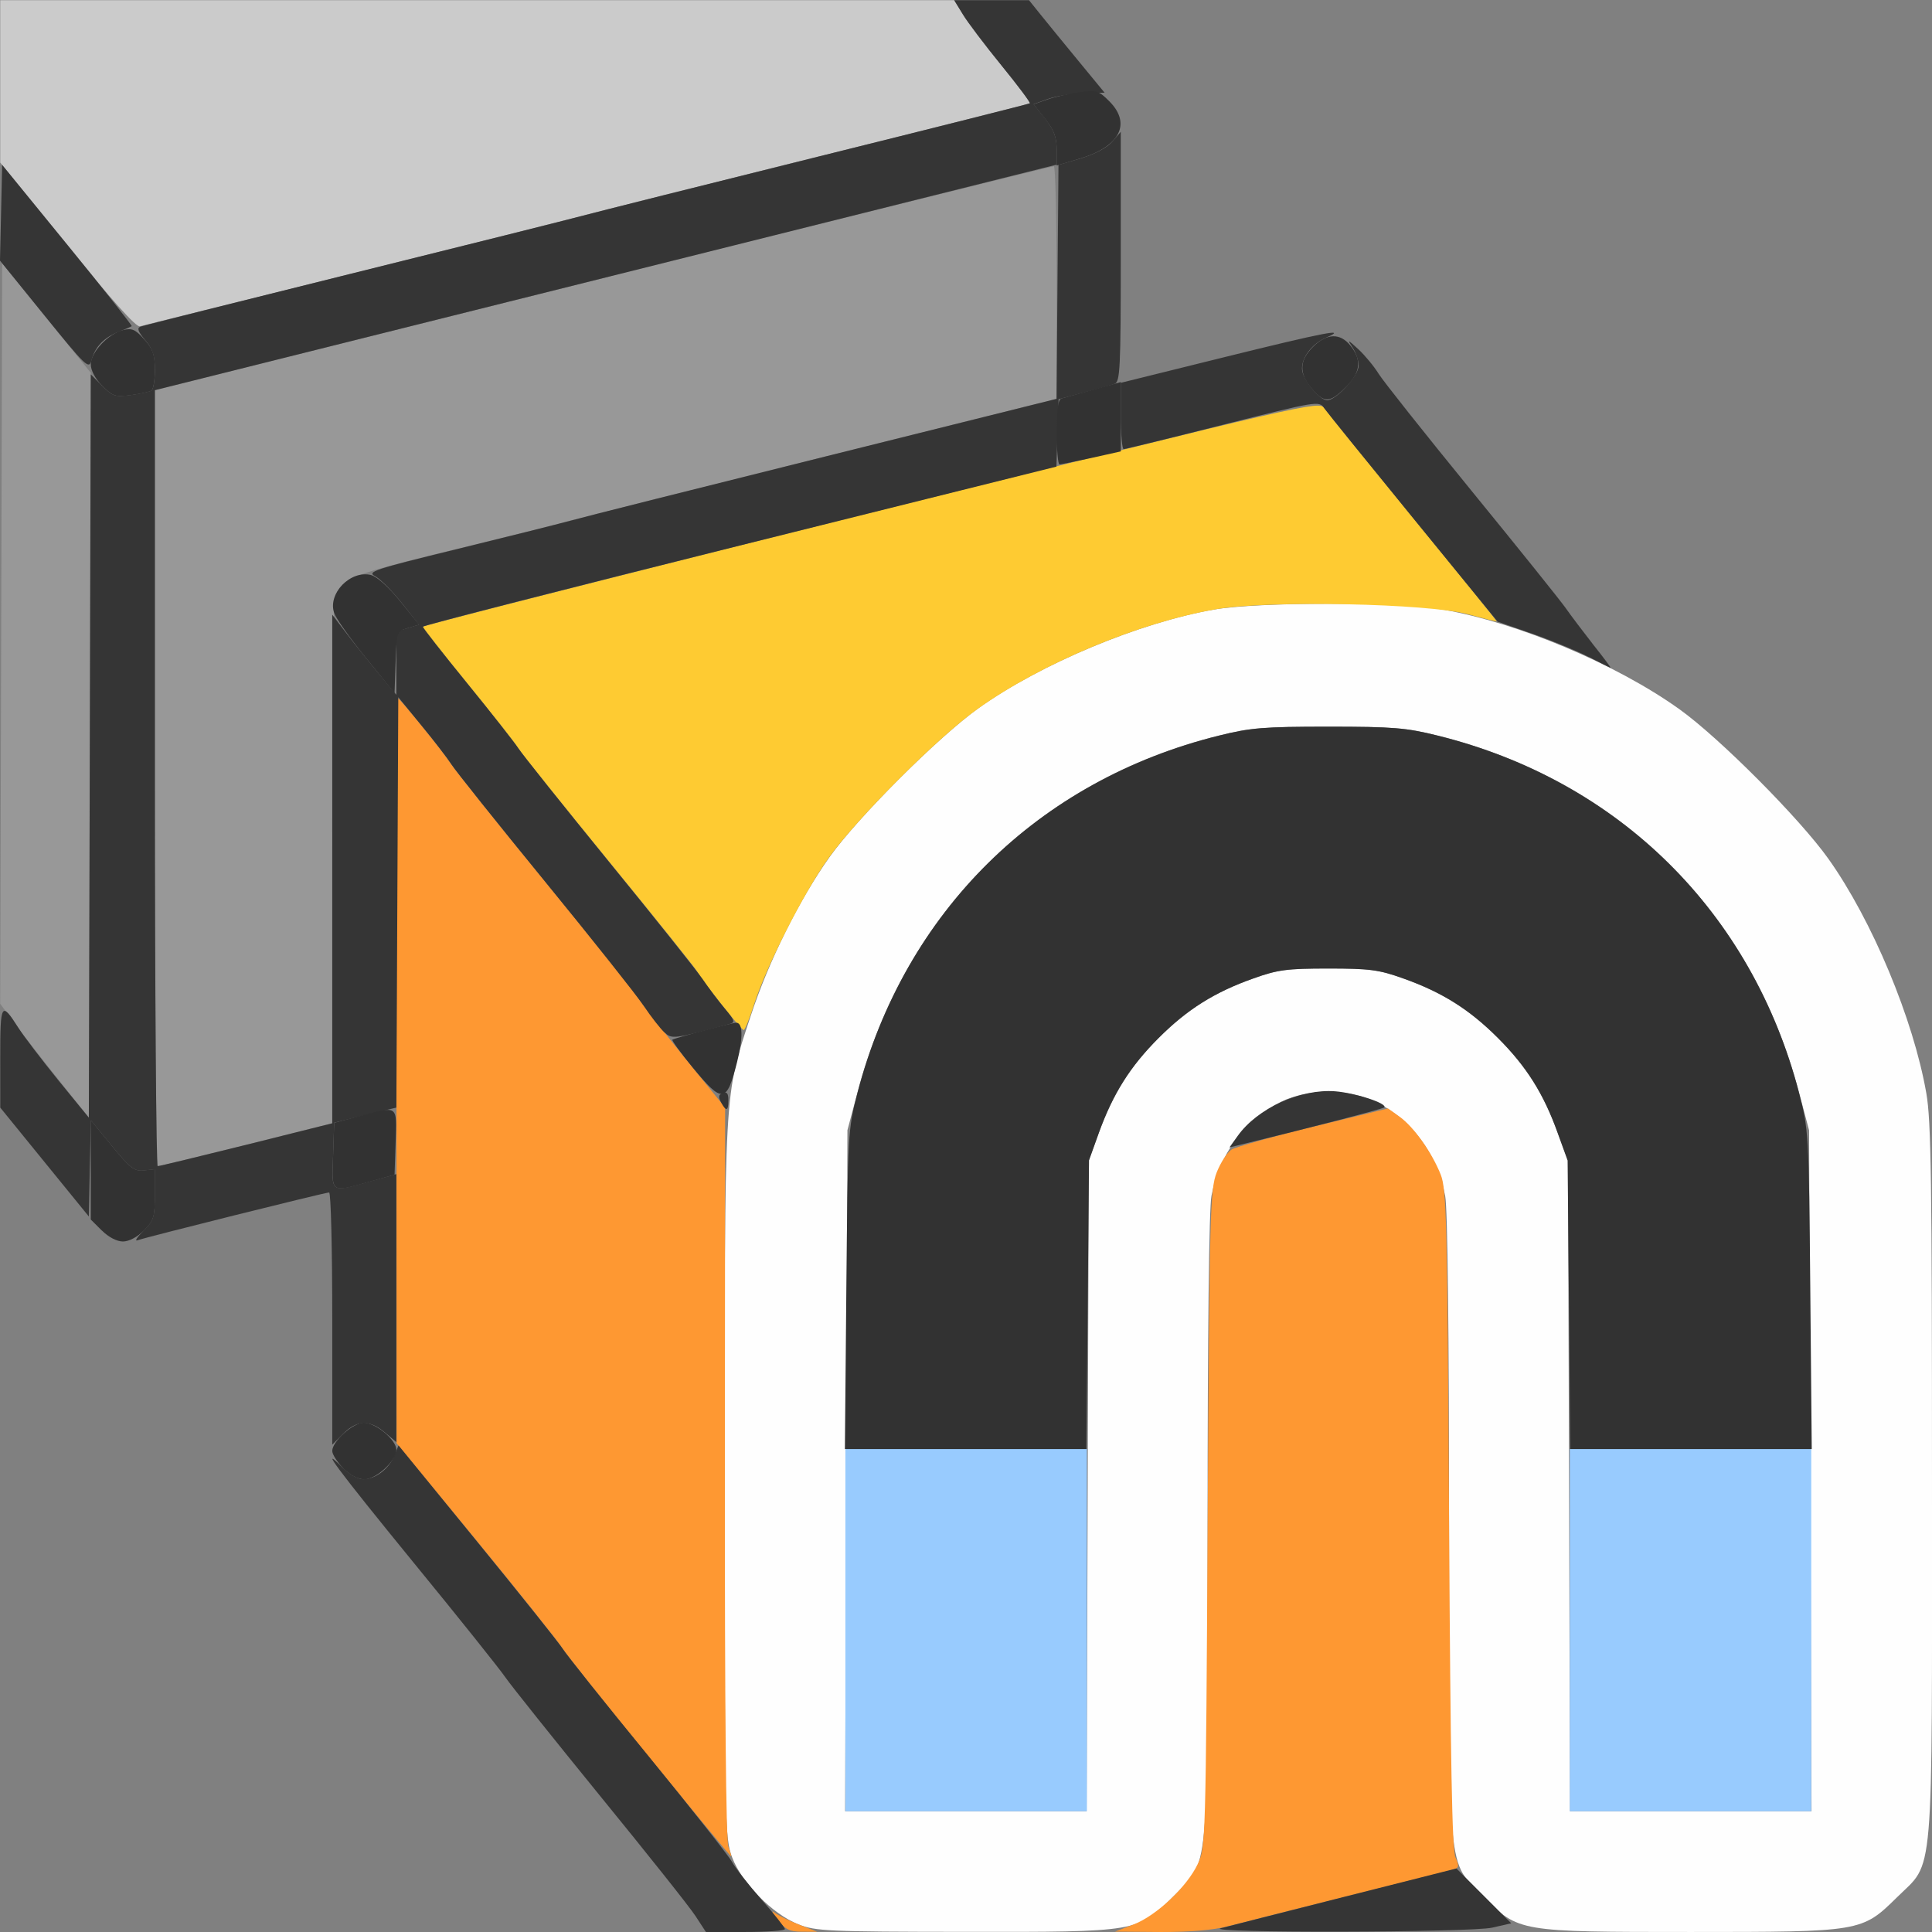 <?xml version="1.0" encoding="UTF-8" standalone="no"?>
<!-- Created with Inkscape (http://www.inkscape.org/) -->

<svg
   version="1.1"
   id="svg2"
   width="1600"
   height="1600"
   viewBox="0 0 1600 1600"
   sodipodi:docname="selectiontoactive.svg"
   inkscape:version="1.2.2 (732a01da63, 2022-12-09)"
   xmlns:inkscape="http://www.inkscape.org/namespaces/inkscape"
   xmlns:sodipodi="http://sodipodi.sourceforge.net/DTD/sodipodi-0.dtd"
   xmlns="http://www.w3.org/2000/svg"
   xmlns:svg="http://www.w3.org/2000/svg"
   xmlns:rdf="http://www.w3.org/1999/02/22-rdf-syntax-ns#"
   xmlns:cc="http://creativecommons.org/ns#"
   xmlns:dc="http://purl.org/dc/elements/1.1/">
  <rect x="0" y="0" width="1600" height="1600" fill="#808080" stroke="none"/>
  <defs
     id="defs6" />
  <sodipodi:namedview
     pagecolor="#808080"
     bordercolor="#666666"
     borderopacity="1"
     objecttolerance="10"
     gridtolerance="10"
     guidetolerance="10"
     inkscape:pageopacity="0"
     inkscape:pageshadow="2"
     inkscape:window-width="2560"
     inkscape:window-height="1009"
     id="namedview4"
     showgrid="false"
     inkscape:zoom="0.5"
     inkscape:cx="918"
     inkscape:cy="1218"
     inkscape:window-x="-8"
     inkscape:window-y="-8"
     inkscape:window-maximized="1"
     inkscape:current-layer="svg2"
     inkscape:showpageshadow="0"
     inkscape:pagecheckerboard="true"
     inkscape:deskcolor="#d1d1d1" />
  <g
     id="SELECTIONTOACTIVE"
     transform="matrix(99.988,0,0,99.988,0.188,0.174)"
     style="stroke-width:0.01">
    <path
       style="fill:none;stroke-width:0"
       d="M 0,12.588 C 0,10.663 0.012,9.188 0.027,9.205 0.042,9.221 0.24,9.463 0.466,9.742 0.746,10.086 0.904,10.256 0.959,10.27 1.011,10.283 1.332,10.217 1.871,10.082 2.329,9.968 2.714,9.875 2.727,9.875 2.739,9.875 2.75,10.379 2.75,10.995 v 1.12 l 0.674,0.825 c 0.371,0.454 0.713,0.881 0.759,0.95 0.047,0.069 0.401,0.512 0.787,0.984 0.386,0.473 0.74,0.919 0.788,0.992 L 5.845,16 H 2.922 0 Z m 12.285,3.399 c 0.048,-0.048 0.273,-0.066 0.372,-0.03 0.105,0.038 0.099,0.04 -0.138,0.042 -0.136,0.001 -0.241,-0.004 -0.233,-0.012 z m 3.106,-0.05 c 0.203,-0.078 0.465,-0.341 0.546,-0.547 l 0.06,-0.155 0.002,0.383 L 16,16 15.617,15.998 15.234,15.997 15.391,15.936 Z M 15.957,9.08 C 15.901,8.599 15.521,7.661 15.182,7.164 14.832,6.652 13.953,5.84 13.496,5.608 13.362,5.539 13.154,5.315 12.955,5.021 12.918,4.967 12.571,4.535 12.185,4.062 11.799,3.59 11.451,3.151 11.412,3.088 11.325,2.947 11.149,2.788 11.051,2.764 11.008,2.753 10.638,2.831 10.158,2.951 9.708,3.064 9.326,3.156 9.31,3.156 9.293,3.156 9.281,2.707 9.281,2.048 V 0.939 L 8.961,0.545 C 8.785,0.328 8.615,0.117 8.583,0.075 L 8.526,0 H 12.263 16 v 4.625 c 0,2.544 -0.005,4.625 -0.011,4.625 -0.006,0 -0.02,-0.077 -0.031,-0.17 z"
       id="path853"
       inkscape:connector-curvature="0" />
    <path
       style="fill:#fefefe;stroke-width:0"
       d="M 6.611,15.937 C 6.398,15.853 6.142,15.595 6.062,15.382 6.002,15.221 6,15.133 6,12.269 6,8.986 5.994,9.085 6.215,8.415 6.364,7.96 6.62,7.445 6.871,7.094 7.107,6.763 7.777,6.095 8.109,5.859 8.617,5.497 9.438,5.154 10.052,5.047 c 0.369,-0.064 1.527,-0.064 1.896,0 0.623,0.109 1.436,0.451 1.958,0.824 0.331,0.236 0.998,0.906 1.235,1.239 0.362,0.508 0.705,1.329 0.812,1.943 C 15.993,9.278 16,9.789 16,12.269 c 0,3.386 0.021,3.136 -0.29,3.444 C 15.419,15.999 15.415,16 14.001,16 12.58,16 12.573,15.999 12.288,15.71 11.981,15.399 12,15.598 12,12.645 12,11.034 11.988,10.008 11.968,9.904 11.902,9.556 11.692,9.272 11.39,9.123 c -0.22,-0.108 -0.56,-0.108 -0.78,0 C 10.308,9.272 10.098,9.556 10.032,9.904 10.012,10.008 10,11.034 10,12.645 c 0,2.953 0.019,2.755 -0.288,3.065 -0.286,0.29 -0.291,0.291 -1.721,0.289 -1.135,-0.001 -1.237,-0.006 -1.38,-0.062 z M 9.007,12.305 9.016,9.609 9.099,9.38 C 9.218,9.055 9.36,8.83 9.595,8.595 9.832,8.358 10.058,8.216 10.38,8.102 10.581,8.03 10.658,8.02 11,8.02 c 0.342,0 0.419,0.01 0.62,0.082 0.322,0.115 0.548,0.257 0.785,0.494 0.235,0.235 0.377,0.459 0.496,0.785 l 0.084,0.229 0.009,2.695 L 13.002,15 h 1 1 l -0.01,-2.82 -0.01,-2.82 -0.083,-0.312 C 14.503,7.546 13.405,6.462 11.906,6.091 11.646,6.026 11.535,6.017 11,6.017 c -0.535,0 -0.646,0.009 -0.906,0.074 C 8.595,6.462 7.497,7.546 7.1,9.047 l -0.083,0.312 -0.01,2.82 L 6.998,15 h 1 1 z"
       id="path851"
       inkscape:connector-curvature="0" />
    <path
       style="fill:#98cbfe;stroke-width:0"
       d="M 7,13.5 V 12 H 8 9 V 13.5 15 H 8 7 Z m 6,0 V 12 h 1 1 v 1.5 1.5 h -1 -1 z"
       id="path849"
       inkscape:connector-curvature="0" />
    <path
       style="fill:#cbcbcb;stroke-width:0"
       d="M 0.555,2.03 0,1.345 V 0.673 0 h 3.951 3.951 l 0.071,0.117 C 8.012,0.182 8.156,0.372 8.292,0.539 8.429,0.707 8.535,0.849 8.528,0.854 8.521,0.859 7.735,1.057 6.781,1.294 5.827,1.531 4.948,1.752 4.828,1.784 4.708,1.816 3.843,2.033 2.906,2.266 1.97,2.498 1.182,2.695 1.156,2.701 1.126,2.71 0.917,2.477 0.555,2.03 Z"
       id="path847"
       inkscape:connector-curvature="0" />
    <path
       style="fill:#fecb32;stroke-width:0"
       d="M 5.973,8.316 C 5.881,8.2 5.79,8.077 5.772,8.044 5.753,8.012 5.425,7.602 5.043,7.135 4.661,6.667 4.323,6.246 4.292,6.197 4.261,6.149 4.07,5.906 3.868,5.658 3.666,5.41 3.5,5.199 3.5,5.189 3.5,5.18 5.17,4.754 7.211,4.244 10.833,3.339 10.923,3.318 10.966,3.378 c 0.024,0.034 0.356,0.444 0.738,0.912 0.382,0.468 0.693,0.852 0.691,0.855 -0.002,0.003 -0.11,-0.024 -0.238,-0.059 C 11.826,4.996 10.505,4.969 10.072,5.044 9.433,5.154 8.623,5.493 8.094,5.871 7.764,6.107 7.096,6.776 6.858,7.109 6.653,7.397 6.347,7.998 6.245,8.314 6.207,8.434 6.167,8.531 6.158,8.53 6.148,8.529 6.065,8.433 5.973,8.316 Z"
       id="path845"
       inkscape:connector-curvature="0" />
    <path
       style="fill:#989898;stroke-width:0"
       d="M 1.281,6.443 V 3.23 L 4.992,2.302 C 7.033,1.792 8.714,1.374 8.727,1.375 8.739,1.375 8.75,1.808 8.75,2.338 V 3.301 L 6.836,3.779 C 5.783,4.042 4.823,4.283 4.703,4.315 4.583,4.348 4.217,4.439 3.891,4.518 3.01,4.731 2.888,4.771 2.814,4.864 2.751,4.945 2.75,4.975 2.75,7.124 V 9.302 L 2.039,9.48 C 1.648,9.577 1.318,9.657 1.305,9.656 1.292,9.656 1.281,8.21 1.281,6.443 Z M 0.476,8.932 C 0.334,8.755 0.169,8.542 0.109,8.46 L -3.0613875e-4,8.312 0.008,5.245 0.016,2.178 0.383,2.632 0.75,3.086 0.742,6.17 0.734,9.255 Z"
       id="path843"
       inkscape:connector-curvature="0" />
    <path
       style="fill:#fe9832;stroke-width:0"
       d="m 6.438,15.897 c -0.043,-0.055 -0.054,-0.081 -0.025,-0.058 0.029,0.023 0.12,0.068 0.203,0.1 l 0.15,0.059 -0.125,-2.82e-4 c -0.103,-2.2e-4 -0.138,-0.018 -0.203,-0.1 z m 2.951,0.04 c 0.189,-0.074 0.439,-0.31 0.529,-0.499 0.066,-0.139 0.067,-0.167 0.083,-2.859 0.015,-2.545 0.02,-2.728 0.074,-2.869 0.032,-0.082 0.088,-0.168 0.124,-0.191 0.037,-0.022 0.343,-0.108 0.681,-0.19 l 0.614,-0.15 0.097,0.069 c 0.116,0.083 0.267,0.295 0.34,0.479 0.048,0.121 0.055,0.388 0.069,2.852 0.012,2.024 0.025,2.74 0.053,2.803 0.032,0.072 0.03,0.086 -0.016,0.1 -0.029,0.008 -0.419,0.107 -0.866,0.218 -0.447,0.112 -0.896,0.225 -0.999,0.252 -0.122,0.032 -0.316,0.049 -0.563,0.048 L 9.234,15.997 9.389,15.937 Z M 5.39,14.572 C 5.029,14.131 4.697,13.713 4.651,13.643 4.604,13.573 4.278,13.164 3.925,12.734 L 3.283,11.953 3.282,8.867 C 3.282,7.17 3.286,5.781 3.292,5.781 c 0.018,0 0.378,0.445 0.444,0.548 0.033,0.051 0.381,0.486 0.775,0.968 0.393,0.481 0.74,0.915 0.77,0.963 0.03,0.048 0.205,0.273 0.389,0.5 l 0.334,0.412 -0.002,3.02 c -0.001,1.922 0.009,3.05 0.029,3.102 0.017,0.045 0.027,0.081 0.023,0.081 -0.004,0 -0.303,-0.361 -0.663,-0.803 z"
       id="path841"
       inkscape:connector-curvature="0" />
    <path
       style="fill:#353535;stroke-width:0"
       d="M 5.758,15.867 C 5.711,15.794 5.356,15.348 4.97,14.875 4.585,14.402 4.231,13.959 4.184,13.891 4.137,13.822 3.795,13.394 3.424,12.941 2.794,12.169 2.624,11.941 2.841,12.159 c 0.05,0.05 0.124,0.091 0.165,0.091 0.1,0 0.211,-0.083 0.256,-0.191 l 0.037,-0.089 0.655,0.802 c 0.36,0.441 0.678,0.839 0.706,0.884 0.028,0.045 0.343,0.44 0.701,0.877 0.357,0.437 0.672,0.835 0.699,0.885 0.027,0.05 0.137,0.19 0.244,0.312 0.107,0.122 0.195,0.233 0.195,0.246 C 6.5,15.989 6.353,16 6.172,16 H 5.845 Z m 4.351,0.102 c 0.052,-0.014 0.512,-0.13 1.023,-0.26 l 0.929,-0.235 0.227,0.227 0.227,0.227 -0.157,0.036 c -0.179,0.041 -2.406,0.046 -2.249,0.005 z M 2.75,10.919 C 2.75,10.345 2.739,9.875 2.724,9.875 c -0.033,0 -1.525,0.372 -1.587,0.396 -0.026,0.01 -0.004,-0.025 0.048,-0.077 0.087,-0.087 0.095,-0.113 0.095,-0.303 V 9.683 l -0.091,0.01 C 1.111,9.701 1.076,9.674 0.925,9.49 l -0.174,-0.212 -0.009,0.398 L 0.734,10.074 0.367,9.623 2.4043562e-4,9.172 1.2021781e-4,8.756 C -1.0649343e-5,8.303 0.009,8.289 0.151,8.512 0.197,8.584 0.347,8.78 0.484,8.949 l 0.25,0.306 0.008,-3.078 0.008,-3.078 0.095,0.095 c 0.087,0.087 0.108,0.093 0.237,0.076 0.078,-0.011 0.154,-0.027 0.17,-0.037 0.016,-0.01 0.029,-0.086 0.029,-0.17 0,-0.118 -0.018,-0.174 -0.081,-0.248 C 1.141,2.744 1.131,2.715 1.161,2.704 1.184,2.695 1.97,2.498 2.906,2.265 3.843,2.033 4.708,1.816 4.828,1.784 4.948,1.752 5.827,1.531 6.781,1.294 7.735,1.057 8.521,0.859 8.528,0.854 8.535,0.849 8.429,0.707 8.292,0.539 8.156,0.372 8.012,0.182 7.973,0.117 L 7.901,0 h 0.31 0.31 l 0.094,0.117 C 8.667,0.182 8.808,0.354 8.928,0.5 L 9.147,0.766 8.972,0.771 C 8.876,0.773 8.743,0.795 8.678,0.818 l -0.119,0.043 0.096,0.12 C 8.726,1.073 8.75,1.134 8.75,1.232 V 1.362 L 5.016,2.296 1.281,3.23 v 3.213 c 0,1.767 0.011,3.213 0.023,3.214 0.013,9.38e-5 0.343,-0.08 0.734,-0.177 L 2.75,9.302 V 7.196 5.089 l 0.115,0.151 c 0.063,0.083 0.183,0.232 0.266,0.332 L 3.281,5.753 V 5.491 5.228 L 3.375,5.2 3.468,5.172 3.325,4.992 C 3.246,4.892 3.147,4.793 3.105,4.771 3.035,4.734 3.094,4.715 3.772,4.549 4.181,4.449 4.607,4.342 4.719,4.312 4.83,4.281 5.783,4.041 6.835,3.779 l 1.914,-0.477 0.008,-0.969 0.008,-0.969 0.188,-0.055 C 9.067,1.274 9.168,1.221 9.211,1.171 L 9.281,1.09 v 1.034 c 0,0.919 -0.006,1.036 -0.05,1.053 -0.028,0.011 -0.144,0.043 -0.258,0.073 L 8.766,3.305 8.757,3.584 8.748,3.863 6.124,4.517 c -1.443,0.36 -2.624,0.662 -2.624,0.672 -1.25e-4,0.009 0.165,0.22 0.368,0.469 0.202,0.248 0.393,0.491 0.424,0.539 0.031,0.048 0.368,0.47 0.749,0.938 0.381,0.467 0.731,0.906 0.778,0.975 0.047,0.069 0.128,0.177 0.181,0.24 0.085,0.101 0.089,0.117 0.04,0.13 -0.468,0.126 -0.475,0.127 -0.541,0.067 C 5.465,8.515 5.389,8.418 5.331,8.331 5.272,8.243 4.903,7.778 4.51,7.297 4.117,6.816 3.769,6.38 3.737,6.329 3.704,6.278 3.592,6.132 3.487,6.005 L 3.297,5.773 3.289,7.473 3.281,9.172 3.023,9.234 2.766,9.297 2.757,9.57 C 2.746,9.886 2.73,9.875 3.063,9.783 L 3.281,9.723 v 1.11 1.11 l -0.096,-0.081 C 3.059,11.756 2.955,11.759 2.841,11.873 L 2.75,11.964 Z m 7.499,-1.512 c 0.163,-0.229 0.52,-0.392 0.808,-0.37 0.17,0.014 0.438,0.102 0.406,0.134 -0.012,0.012 -0.64,0.175 -1.193,0.309 l -0.089,0.022 z M 5.97,9.128 c -0.024,-0.045 -0.021,-0.064 0.015,-0.077 0.033,-0.013 0.046,0.004 0.046,0.059 0,0.092 -0.018,0.098 -0.061,0.018 z M 13.155,5.439 C 13.06,5.39 12.852,5.304 12.692,5.248 L 12.402,5.147 11.705,4.293 C 11.322,3.824 10.989,3.412 10.965,3.378 10.923,3.317 10.907,3.32 10.125,3.517 9.687,3.628 9.318,3.718 9.305,3.718 9.292,3.719 9.281,3.595 9.281,3.444 V 3.169 l 0.852,-0.211 c 0.841,-0.208 1.038,-0.246 0.848,-0.163 -0.114,0.05 -0.199,0.159 -0.199,0.257 0,0.083 0.143,0.261 0.209,0.261 0.075,0 0.26,-0.204 0.26,-0.287 0,-0.041 -0.023,-0.109 -0.052,-0.152 -0.045,-0.067 -0.039,-0.065 0.049,0.016 0.056,0.052 0.131,0.143 0.168,0.203 0.037,0.06 0.383,0.496 0.769,0.969 0.386,0.473 0.738,0.911 0.782,0.974 0.044,0.063 0.148,0.2 0.23,0.305 0.083,0.104 0.146,0.189 0.141,0.188 -0.005,-8.25e-4 -0.088,-0.042 -0.183,-0.091 z M 0.366,2.611 -0.002,2.157 0.007,1.761 0.016,1.364 0.558,2.028 c 0.298,0.365 0.537,0.668 0.531,0.672 -0.006,0.004 -0.055,0.026 -0.11,0.047 -0.121,0.048 -0.194,0.125 -0.223,0.235 -0.021,0.078 -0.044,0.056 -0.39,-0.371 z"
       id="path839"
       inkscape:connector-curvature="0" />
    <path
       style="fill:#323232;stroke-width:0"
       d="M 2.841,12.159 C 2.791,12.108 2.75,12.044 2.75,12.016 c 0,-0.08 0.172,-0.234 0.261,-0.234 0.099,0 0.27,0.142 0.27,0.224 0,0.091 -0.167,0.245 -0.266,0.245 -0.05,0 -0.119,-0.036 -0.174,-0.091 z M 7.008,10.68 C 7.02,9.377 7.021,9.355 7.101,9.047 7.491,7.553 8.595,6.462 10.094,6.091 10.354,6.026 10.465,6.017 11,6.017 c 0.535,0 0.646,0.009 0.906,0.074 1.499,0.372 2.603,1.462 2.992,2.956 0.08,0.308 0.082,0.33 0.094,1.633 L 15.004,12 h -1 -1 l -0.011,-1.195 -0.011,-1.195 -0.083,-0.229 C 12.783,9.056 12.641,8.831 12.405,8.595 12.168,8.358 11.942,8.216 11.62,8.102 11.419,8.03 11.342,8.02 11,8.02 c -0.342,0 -0.419,0.01 -0.62,0.082 C 10.058,8.216 9.832,8.358 9.595,8.595 9.359,8.831 9.217,9.056 9.1,9.38 L 9.018,9.609 9.007,10.805 8.996,12 H 7.996 6.996 Z M 0.841,10.19 0.75,10.099 V 9.687 9.276 L 0.925,9.489 C 1.076,9.674 1.111,9.701 1.19,9.692 l 0.091,-0.01 V 9.891 c 0,0.188 -0.009,0.217 -0.091,0.299 -0.055,0.055 -0.124,0.091 -0.174,0.091 -0.05,0 -0.119,-0.036 -0.174,-0.091 z M 2.757,9.571 2.766,9.298 2.969,9.244 C 3.299,9.156 3.285,9.146 3.275,9.458 L 3.266,9.728 3.062,9.785 C 2.733,9.877 2.746,9.886 2.757,9.571 Z M 5.737,8.842 C 5.637,8.721 5.561,8.616 5.567,8.61 5.58,8.597 6.062,8.469 6.096,8.469 c 0.055,0 0.058,0.123 0.007,0.326 -0.086,0.341 -0.12,0.346 -0.366,0.047 z M 3.031,5.45 C 2.902,5.291 2.783,5.124 2.767,5.078 2.708,4.918 2.9,4.718 3.071,4.761 3.12,4.773 3.218,4.861 3.312,4.977 L 3.47,5.172 3.377,5.2 C 3.284,5.227 3.284,5.229 3.275,5.483 l -0.009,0.256 z M 8.75,3.577 c 0,-0.187 0.012,-0.27 0.039,-0.278 0.021,-0.006 0.141,-0.039 0.266,-0.074 L 9.281,3.163 V 3.45 3.737 L 9.039,3.791 C 8.906,3.82 8.786,3.845 8.773,3.844 8.761,3.844 8.75,3.724 8.75,3.577 Z m 2.112,-0.361 c -0.106,-0.126 -0.103,-0.23 0.01,-0.344 0.115,-0.115 0.227,-0.118 0.313,-0.009 0.094,0.119 0.082,0.22 -0.041,0.343 -0.131,0.131 -0.178,0.133 -0.282,0.01 z M 0.845,3.194 C 0.787,3.136 0.75,3.066 0.75,3.016 c 0,-0.1 0.144,-0.253 0.267,-0.284 0.073,-0.018 0.102,-0.006 0.176,0.077 0.072,0.08 0.088,0.128 0.088,0.253 0,0.085 -0.013,0.162 -0.029,0.172 -0.016,0.01 -0.092,0.026 -0.17,0.037 C 0.954,3.288 0.932,3.281 0.845,3.194 Z M 8.75,1.236 C 8.75,1.134 8.727,1.074 8.654,0.982 L 8.559,0.862 8.673,0.822 c 0.063,-0.022 0.182,-0.049 0.266,-0.06 0.141,-0.019 0.159,-0.013 0.247,0.075 C 9.371,1.022 9.274,1.212 8.945,1.311 L 8.75,1.369 Z"
       id="path837"
       inkscape:connector-curvature="0" />
  </g>
</svg>
